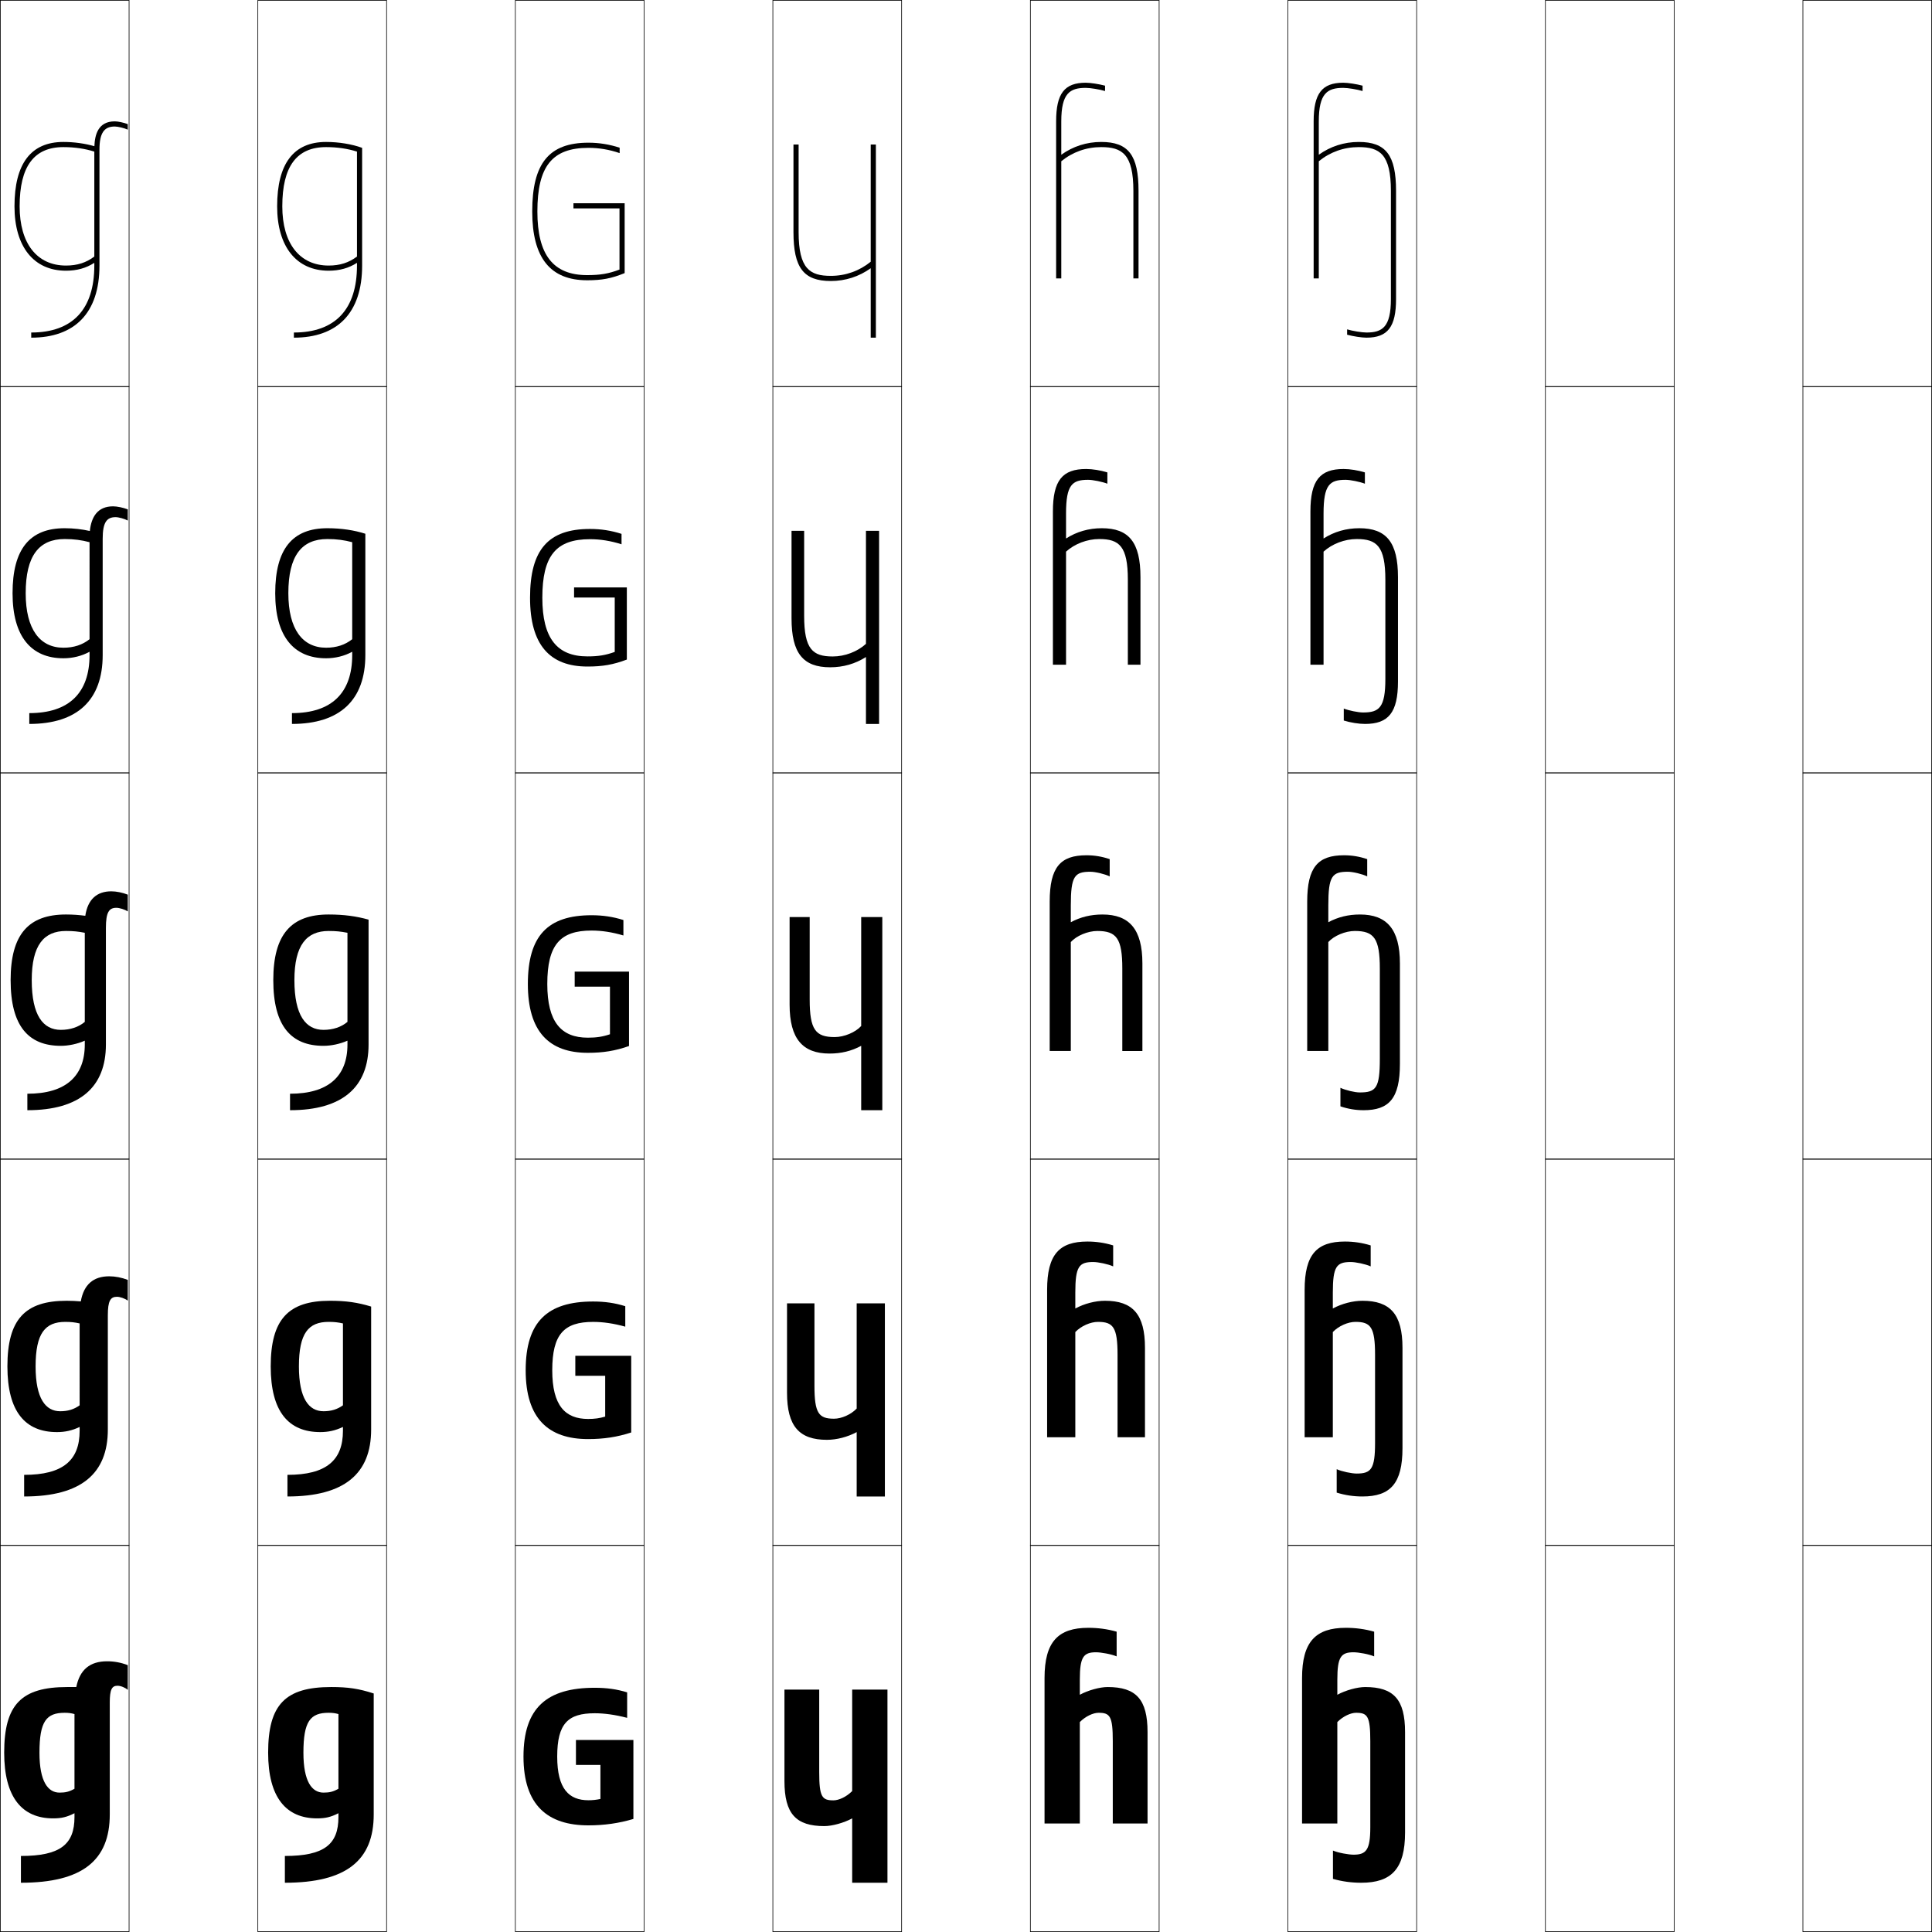 <?xml version="1.0" encoding="utf-8"?>
<!-- Generator: Adobe Illustrator 11 Build 225, SVG Export Plug-In . SVG Version: 6.0.0 Build 78)  -->
<!DOCTYPE svg PUBLIC "-//W3C//DTD SVG 1.0//EN"    "http://www.w3.org/TR/2001/REC-SVG-20010904/DTD/svg10.dtd">
<svg  xmlns="http://www.w3.org/2000/svg" xmlns:xlink="http://www.w3.org/1999/xlink" xmlns:a="http://ns.adobe.com/AdobeSVGViewerExtensions/3.0/"
	 width="750.25" height="750.25" viewBox="0 0 750.25 750.25" overflow="visible" enable-background="new 0 0 750.25 750.25"
	 xml:space="preserve">
		<g id="レイヤー1">
			<g>
				<rect x="0.125" y="0.125" fill="none" stroke="#000000" stroke-width="0.25" width="50" height="150"/> 
				<rect x="100.125" y="0.125" fill="none" stroke="#000000" stroke-width="0.25" width="50" height="150"/> 
				<rect x="200.125" y="0.125" fill="none" stroke="#000000" stroke-width="0.25" width="50" height="150"/> 
				<rect x="300.125" y="0.125" fill="none" stroke="#000000" stroke-width="0.25" width="50" height="150"/> 
				<rect x="400.125" y="0.125" fill="none" stroke="#000000" stroke-width="0.25" width="50" height="150"/> 
				<rect x="500.125" y="0.125" fill="none" stroke="#000000" stroke-width="0.25" width="50" height="150"/> 
				<rect x="600.125" y="0.125" fill="none" stroke="#000000" stroke-width="0.25" width="50" height="150"/> 
				<rect x="0.125" y="150.125" fill="none" stroke="#000000" stroke-width="0.25" width="50" height="150"/> 
				<rect x="100.125" y="150.125" fill="none" stroke="#000000" stroke-width="0.25" width="50" height="150"/> 
				<rect x="200.125" y="150.125" fill="none" stroke="#000000" stroke-width="0.25" width="50" height="150"/> 
				<rect x="300.125" y="150.125" fill="none" stroke="#000000" stroke-width="0.25" width="50" height="150"/> 
				<rect x="400.125" y="150.125" fill="none" stroke="#000000" stroke-width="0.25" width="50" height="150"/> 
				<rect x="500.125" y="150.125" fill="none" stroke="#000000" stroke-width="0.25" width="50" height="150"/> 
				<rect x="600.125" y="150.125" fill="none" stroke="#000000" stroke-width="0.25" width="50" height="150"/> 
				<rect x="0.125" y="300.125" fill="none" stroke="#000000" stroke-width="0.25" width="50" height="150"/> 
				<rect x="100.125" y="300.125" fill="none" stroke="#000000" stroke-width="0.25" width="50" height="150"/> 
				<rect x="200.125" y="300.125" fill="none" stroke="#000000" stroke-width="0.25" width="50" height="150"/> 
				<rect x="300.125" y="300.125" fill="none" stroke="#000000" stroke-width="0.25" width="50" height="150"/> 
				<rect x="400.125" y="300.125" fill="none" stroke="#000000" stroke-width="0.25" width="50" height="150"/> 
				<rect x="500.125" y="300.125" fill="none" stroke="#000000" stroke-width="0.25" width="50" height="150"/> 
				<rect x="600.125" y="300.125" fill="none" stroke="#000000" stroke-width="0.25" width="50" height="150"/> 
				<rect x="0.125" y="450.125" fill="none" stroke="#000000" stroke-width="0.25" width="50" height="150"/> 
				<rect x="100.125" y="450.125" fill="none" stroke="#000000" stroke-width="0.25" width="50" height="150"/> 
				<rect x="200.125" y="450.125" fill="none" stroke="#000000" stroke-width="0.25" width="50" height="150"/> 
				<rect x="300.125" y="450.125" fill="none" stroke="#000000" stroke-width="0.25" width="50" height="150"/> 
				<rect x="400.125" y="450.125" fill="none" stroke="#000000" stroke-width="0.25" width="50" height="150"/> 
				<rect x="500.125" y="450.125" fill="none" stroke="#000000" stroke-width="0.25" width="50" height="150"/> 
				<rect x="600.125" y="450.125" fill="none" stroke="#000000" stroke-width="0.25" width="50" height="150"/> 
				<rect x="0.125" y="600.125" fill="none" stroke="#000000" stroke-width="0.25" width="50" height="150"/> 
				<rect x="100.125" y="600.125" fill="none" stroke="#000000" stroke-width="0.25" width="50" height="150"/> 
				<rect x="200.125" y="600.125" fill="none" stroke="#000000" stroke-width="0.25" width="50" height="150"/> 
				<rect x="300.125" y="600.125" fill="none" stroke="#000000" stroke-width="0.25" width="50" height="150"/> 
				<rect x="400.125" y="600.125" fill="none" stroke="#000000" stroke-width="0.25" width="50" height="150"/> 
				<rect x="500.125" y="600.125" fill="none" stroke="#000000" stroke-width="0.25" width="50" height="150"/> 
				<rect x="600.125" y="600.125" fill="none" stroke="#000000" stroke-width="0.25" width="50" height="150"/> 
				<rect x="700.125" y="0.125" fill="none" stroke="#000000" stroke-width="0.25" width="50" height="150"/> 
				<rect x="700.125" y="150.125" fill="none" stroke="#000000" stroke-width="0.25" width="50" height="150"/> 
				<rect x="700.125" y="300.125" fill="none" stroke="#000000" stroke-width="0.25" width="50" height="150"/> 
				<rect x="700.125" y="450.125" fill="none" stroke="#000000" stroke-width="0.25" width="50" height="150"/> 
				<rect x="700.125" y="600.125" fill="none" stroke="#000000" stroke-width="0.25" width="50" height="150"/> 
			</g>
			<g>
				<path d="M36.625,99.621C33.504,102,29.996,103.125,25.625,103.125c-11.271,0-18-8.598-18-23h-2
					c0,15.654,7.477,25,20,25c4.218,0,7.833-1.01,11-3.059V103.125c0,17.01-8.472,26-24.5,26v2
					c16.818,0,26.5-9.494,26.5-28v-45c0-6.673,1.938-9,5.958-9
					c1.171,0,3.729,0.612,5.042,1.222v-2.153C48.023,47.609,45.814,47.125,44.583,47.125
					c-6.473,0-7.748,5.168-7.929,9.653C33.058,55.732,28.786,55.125,24.625,55.125
					c-12.607,0-19,8.412-19,25h2c0-15.477,5.561-23,17-23c4.352,0,8.469,0.617,12,1.749V99.621z"
					/>
				<path d="M34.775,248.224c-2.753,2.194-6.129,3.302-10.15,3.302
					c-9.072,0-14.65-7.096-14.65-21.15H4.875c0,16.799,7.247,25.25,19.75,25.25
					c3.56,0,7.099-0.851,10.15-2.529V254.375c0,14.672-7.947,22.551-23.4,22.551
					V281.125c18.649,0,28.5-9.279,28.5-26.75v-45.15c0-6.375,1.578-8.4,5.007-8.4
					c1.198,0,3.524,0.638,4.743,1.316v-4.336
					c-1.85-0.698-4.133-1.181-5.724-1.181c-6.005,0-8.443,4.114-9.011,9.577
					C31.912,205.522,28.56,205.125,25.125,205.125c-13.547,0-20.25,8.024-20.25,25.25h5.1
					c0-14.556,5.143-21.05,15.15-21.05c3.605,0,6.6,0.408,9.65,1.225V248.224z"
					/>
				<path d="M32.925,396.826c-2.385,2.01-5.63,3.1-9.3,3.1
					c-6.872,0-11.3-5.594-11.3-19.301H4.125c0,17.943,7.018,25.5,19.5,25.5
					c2.901,0,6.364-0.691,9.3-2v1.5c0,12.334-7.423,19.102-22.3,19.102V431.125
					c20.479,0,30.5-9.064,30.5-25.5v-45.3c0-6.076,1.217-7.8,4.057-7.8
					c1.224,0,3.319,0.663,4.443,1.411v-6.519c-2.099-0.812-4.456-1.293-6.406-1.293
					c-5.537,0-9.139,3.061-10.094,9.5c-2.359-0.312-4.791-0.5-7.5-0.5
					c-14.486,0-21.5,7.637-21.5,25.5h8.2c0-13.635,4.725-19.1,13.3-19.1
					c2.859,0,4.731,0.199,7.3,0.701V396.826z"/>
				<path d="M30.925,545.726c-2.218,1.589-4.574,2.3-7.55,2.3
					c-5.662,0-9.55-4.902-9.55-17.4H2.875c0,17.666,7.004,25.5,19.25,25.5
					c3.06,0,5.853-0.589,8.8-2v1.5c0,11.462-6.469,17.101-21.55,17.101V581.125
					c22.179,0,32.5-8.889,32.5-26v-44.35c0-5.623,1.02-7.2,3.528-7.2
					c1.242,0,3.167,0.688,4.222,1.505v-8.059
					c-2.398-0.924-4.878-1.396-7.216-1.396c-6.098,0-9.876,3.149-11.034,9.75
					c-1.703-0.156-3.559-0.25-5.5-0.25c-16.15,0-23,7.205-23,25.5h10.95
					c0-12.944,3.714-17.3,11.55-17.3c2.156,0,3.641,0.168,5.55,0.601V545.726z"/>
				<path d="M28.925,694.625c-2.051,1.168-3.519,1.5-5.8,1.5
					c-4.451,0-7.8-4.211-7.8-15.5H1.625c0,17.388,6.99,25.5,19,25.5
					c3.219,0,5.341-0.486,8.3-2v1.5c0,10.59-5.516,15.1-20.8,15.1V731.125
					c23.879,0,34.5-8.713,34.5-26.5v-43.4c0-5.169,0.822-6.6,3-6.6
					c1.26,0,3.016,0.715,4,1.6V646.625c-2.698-1.034-5.3-1.5-8.026-1.5
					c-6.658,0-10.615,3.238-11.974,10c-1.047,0-2.326,0-3.5,0c-17.814,0-24.5,6.773-24.5,25.5
					h13.7c0-12.254,2.704-15.5,9.8-15.5c1.453,0,2.55,0.137,3.8,0.5V694.625z"/>
			</g>
			<g>
				<path d="M138.625,102.066c-3.167,2.049-6.782,3.059-11,3.059c-12.523,0-20-9.346-20-25h2
					c0,14.402,6.729,23,18,23c4.371,0,7.879-1.125,11-3.504c0-14.274,0-39.704,0-40.747
					c-3.531-1.132-7.648-1.749-12-1.749c-11.439,0-17,7.523-17,23h-2c0-16.588,6.393-25,19-25
					c4.948,0,10.065,0.851,14,2.289V103.125c0,18.506-9.682,28-26.5,28v-2
					c16.028,0,24.5-8.99,24.5-26V102.066z"/>
				<path d="M136.775,253.096C133.724,254.774,130.185,255.625,126.625,255.625
					c-12.503,0-19.75-8.451-19.75-25.25h5.1c0,14.055,5.578,21.15,14.65,21.15
					c4.021,0,7.397-1.107,10.15-3.302c0-7.137,0-37.152,0-37.673
					c-3.05-0.817-6.044-1.225-9.65-1.225c-10.007,0-15.15,6.494-15.15,21.05
					H106.875c0-17.226,6.703-25.25,20.25-25.25c5.421,0,10.426,0.759,14.75,2.145V254.375
					c0,17.471-9.851,26.75-28.5,26.75v-4.199c15.453,0,23.4-7.879,23.4-22.551V253.096z"/>
				<path d="M112.625,424.727c14.877,0,22.3-6.768,22.3-19.102v-1.5
					c-2.936,1.309-6.398,2-9.3,2c-12.482,0-19.5-7.557-19.5-25.5h8.2
					c0,13.707,4.428,19.301,11.3,19.301c3.67,0,6.915-1.09,9.3-3.1v-34.6
					c-2.568-0.502-4.44-0.701-7.3-0.701c-8.575,0-13.3,5.465-13.3,19.1
					H106.125c0-17.863,7.014-25.5,21.5-25.5c5.895,0,10.787,0.668,15.5,2v48.5
					c0,16.436-10.021,25.5-30.5,25.5V424.727z"/>
				<path d="M111.625,572.726c15.081,0,21.55-5.639,21.55-17.101v-1.5
					c-2.947,1.411-5.74,2-8.8,2c-12.246,0-19.25-7.834-19.25-25.5h10.95
					c0,12.498,3.888,17.4,9.55,17.4c2.976,0,5.332-0.711,7.55-2.3v-31.8
					c-1.909-0.433-3.394-0.601-5.55-0.601c-7.835,0-11.55,4.355-11.55,17.3
					H105.125c0-18.295,6.85-25.5,23-25.5c6.243,0,10.756,0.649,16,2.25v47.75
					c0,17.111-10.321,26-32.5,26V572.726z"/>
				<path d="M110.625,720.725c15.284,0,20.8-4.51,20.8-15.1v-1.5
					c-2.959,1.514-5.081,2-8.3,2c-12.01,0-19-8.112-19-25.5h13.7
					c0,11.289,3.349,15.5,7.8,15.5c2.281,0,3.749-0.332,5.8-1.5v-29
					c-1.25-0.363-2.347-0.5-3.8-0.5c-7.096,0-9.8,3.246-9.8,15.5H104.125
					c0-18.727,6.686-25.5,24.5-25.5c6.592,0,10.725,0.631,16.5,2.5v47c0,17.787-10.621,26.5-34.5,26.5
					V720.725z"/>
			</g>
			<g>
				<path d="M304.625,691.625v-35.5h13.5v32c0,9.682,1.084,11,5.5,11c2.104,0,5.031-1.324,7.3-3.6
					V656.125H344.625v75h-13.7v-25c-3.216,1.754-7.789,3-10.8,3
					C309.094,709.125,304.625,704.369,304.625,691.625z"/>
				<path d="M305.625,506.125h10.65l-0,32c0,10.713,1.682,12.8,7.6,12.8
					c2.887,0,6.549-1.575,8.8-3.95V506.125H343.625v75h-10.95v-25
					c-3.492,1.89-7.779,3-11.55,3c-10.718,0-15.5-5.235-15.5-18.25V506.125z"/>
				<path d="M306.625,356.125h7.801l-0.001,32c0,11.744,2.28,14.6,9.7,14.6
					c3.67,0,8.066-1.826,10.3-4.301V356.125H342.625v75h-8.2v-25
					c-3.769,2.025-7.769,3-12.3,3c-10.404,0-15.5-5.715-15.5-19V356.125z"/>
				<path d="M307.375,206.125h4.9l-0,33c0,13.018,3.336,15.8,11.1,15.8
					c4.708,0,9.578-1.866,12.9-4.896V206.125H341.375v75h-5.1v-25.983
					C332.134,257.779,327.477,259.125,322.375,259.125c-10.487,0-15-5.433-15-19V206.125z"/>
				<path d="M308.125,90.125v-34h2v34c0,14.291,4.393,17,12.5,17c5.746,0,11.09-1.906,15.5-5.49V56.125h2
					v75h-2v-26.967c-4.514,3.25-9.827,4.967-15.5,4.967
					C312.055,109.125,308.125,103.975,308.125,90.125z"/>
			</g>
			<g>
				<path d="M216.38,682.125c0,12.65,4.625,16.962,12.125,16.962
					c1.631,0,3.144-0.169,4.656-0.499v-13.227h-9.506v-9.68h22.31V706.344
					c-5.554,1.679-11.347,2.493-17.46,2.493c-15.739,0-25.22-7.69-25.22-26.712
					c0-18.889,9.028-26.713,27.645-26.713c4.688,0,8.61,0.543,12.61,1.781v9.893
					c-4.78-1.234-8.894-1.781-12.61-1.781
					C220.585,665.305,216.38,669.27,216.38,682.125z"/>
				<path d="M245.116,526.491v29.779c-5.459,1.786-10.724,2.566-16.732,2.566
					c-15.395,0-24.25-7.952-24.25-26.712c0-18.848,8.403-26.713,26.189-26.713
					c4.55,0,8.486,0.568,12.489,1.822v7.944
					c-4.591-1.27-8.667-1.847-12.489-1.847c-11.279,0-15.869,4.763-15.869,18.793
					c0,13.703,5.005,18.899,13.929,18.899c2.487,0,4.434-0.263,6.629-0.913v-15.86
					h-11.601v-7.76H245.116z"/>
				<path d="M244.268,377.301v28.896c-5.365,1.895-10.102,2.64-16.005,2.64
					c-15.05,0-23.28-8.214-23.28-26.712c0-18.807,7.777-26.713,24.734-26.713
					c4.412,0,8.361,0.593,12.368,1.863v5.996
					c-4.401-1.305-8.441-1.913-12.368-1.913c-12.213,0-17.188,5.562-17.188,20.767
					c0,14.755,5.386,20.837,15.733,20.837c3.344,0,5.724-0.357,8.603-1.327V383.141
					h-13.695v-5.84H244.268z"/>
				<path d="M243.419,228.11v28.014c-5.271,2.002-9.479,2.713-15.277,2.713
					c-14.705,0-22.311-8.476-22.311-26.712c0-18.766,7.152-26.713,23.28-26.713
					c4.274,0,8.236,0.618,12.247,1.904v4.048c-4.211-1.34-8.215-1.979-12.247-1.979
					c-13.147,0-18.506,6.361-18.506,22.74c0,15.807,5.766,22.774,17.537,22.774
					c4.2,0,7.013-0.452,10.576-1.741v-21.128h-15.79v-3.92H243.419z"/>
				<path d="M242.57,78.919v27.132c-5.177,2.11-8.856,2.786-14.55,2.786
					c-14.36,0-21.341-8.737-21.341-26.712c0-18.724,6.527-26.713,21.825-26.713
					c4.136,0,8.11,0.643,12.125,1.946v2.1c-4.021-1.376-7.989-2.046-12.125-2.046
					c-14.081,0-19.825,7.16-19.825,24.713c0,16.859,6.146,24.712,19.341,24.712
					c5.057,0,8.303-0.546,12.55-2.155V80.919h-17.885v-2H242.57z"/>
			</g>
			<g>
				<path d="M405.625,651.625c0-14.068,5.271-19.5,17-19.5c3.688,0,7.351,0.465,11,1.5v9.6
					c-2.011-0.885-6.129-1.6-8-1.6c-4.872,0-6.3,1.785-6.3,10.6V658.125
					c3.216-1.756,7.789-3,10.8-3c11.031,0,15.5,4.754,15.5,17.5v35.5h-13.5v-32
					c0-9.684-1.084-11-5.5-11c-2.104,0-5.031,1.324-7.3,3.6V708.125H405.625V651.625z"/>
				<path d="M406.625,500.875c0-13.74,4.736-18.75,15.65-18.75c3.385,0,6.69,0.48,10,1.5v8.149
					c-1.965-0.904-5.855-1.699-7.75-1.699c-5.506,0-6.95,1.735-6.95,11.85V508.125
					c3.492-1.891,7.778-3,11.55-3c10.718,0,15.5,5.233,15.5,18.25v34.75h-10.65v-32
					c0-10.715-1.682-12.8-7.6-12.8c-2.887,0-6.549,1.575-8.8,3.949V558.125
					H406.625V500.875z"/>
				<path d="M407.625,350.125c0-13.412,4.201-18,14.3-18c3.081,0,6.031,0.496,9,1.5v6.699
					c-1.917-0.924-5.581-1.799-7.5-1.799c-6.139,0-7.6,1.686-7.6,13.1v6.5
					c3.769-2.025,7.769-3,12.3-3c10.404,0,15.5,5.713,15.5,19v34h-7.801l0.001-32
					c0-11.746-2.28-14.6-9.7-14.6c-3.67,0-8.066,1.826-10.3,4.299V408.125
					H407.625V350.125z"/>
				<path d="M413.975,209.108c4.142-2.637,8.799-3.983,13.9-3.983
					c10.487,0,15,5.431,15,19v34h-4.9v-33c0-13.019-3.336-15.8-11.1-15.8
					c-4.708,0-9.578,1.865-12.9,4.895V258.125H408.875v-59.5c0-12.104,3.713-16.5,12.9-16.5
					c2.469,0,5.627,0.515,8.25,1.321v4.389c-1.975-0.767-5.637-1.51-7.5-1.51
					c-6.15,0-8.551,1.879-8.551,13.05V209.108z"/>
				<path d="M412.125,60.091c4.514-3.25,9.827-4.966,15.5-4.966c10.57,0,14.5,5.149,14.5,19
					V108.125h-2V74.125c0-14.291-4.393-17-12.5-17c-5.746,0-11.09,1.905-15.5,5.49V108.125h-2
					V47.125c0-10.795,3.225-15,11.5-15c1.857,0,5.224,0.534,7.5,1.143v2.079
					c-2.03-0.609-5.69-1.222-7.5-1.222c-6.161,0-9.5,2.072-9.5,13V60.091z"/>
			</g>
			<g>
				<path d="M545.625,711.625c0,14.066-5.271,19.5-17,19.5c-3.688,0-7.351-0.467-11-1.5v-11
					c2.011,0.885,6.129,1.6,8,1.6c4.872,0,6.5-1.785,6.5-10.6v-33.5
					c0-9.684-1.084-11-5.5-11c-2.104,0-5.031,1.324-7.3,3.6V708.125H505.625v-56.5
					c0-14.068,5.271-19.5,17-19.5c3.688,0,7.351,0.465,11,1.5v9.6
					c-2.011-0.885-6.129-1.6-8-1.6c-4.872,0-6.3,1.785-6.3,10.6V658.125
					c3.216-1.756,7.789-3,10.8-3c11.031,0,15.5,4.754,15.5,17.5V711.625z"/>
				<path d="M544.625,562.375c0,13.738-4.734,18.75-15.55,18.75c-3.385,0-6.691-0.481-10-1.5v-9.101
					c1.964,0.905,5.854,1.7,7.75,1.7c5.605,0,7.149-1.735,7.149-11.85v-34.25
					c0-10.715-1.682-12.8-7.6-12.8c-2.887,0-6.549,1.575-8.8,3.949V558.125
					H506.625v-57.25c0-13.74,4.736-18.75,15.65-18.75c3.385,0,6.69,0.48,10,1.5v8.149
					c-1.965-0.904-5.855-1.699-7.75-1.699c-5.506,0-6.95,1.735-6.95,11.85V508.125
					c3.492-1.891,7.778-3,11.55-3c10.718,0,15.5,5.233,15.5,18.25V562.375z"/>
				<path d="M543.625,413.125c0,13.41-4.199,18-14.1,18c-3.081,0-6.032-0.496-9-1.5v-7.201
					c1.918,0.926,5.581,1.801,7.5,1.801c6.339,0,7.8-1.686,7.8-13.1v-35
					c0-11.746-2.28-14.6-9.7-14.6c-3.67,0-8.066,1.826-10.3,4.299V408.125
					H507.625v-58c0-13.412,4.201-18,14.3-18c3.081,0,6.031,0.496,9,1.5v6.699
					c-1.917-0.924-5.581-1.799-7.5-1.799c-6.139,0-7.6,1.686-7.6,13.1v6.5
					c3.769-2.025,7.769-3,12.3-3c10.404,0,15.5,5.713,15.5,19V413.125z"/>
				<path d="M542.875,264.625c0,12.103-3.712,16.5-12.8,16.5c-2.47,0-5.628-0.516-8.25-1.321
					v-4.641c1.974,0.768,5.636,1.512,7.5,1.512c6.25,0,8.649-1.879,8.649-13.05v-38.5
					c0-13.019-3.336-15.8-11.1-15.8c-4.708,0-9.578,1.865-12.9,4.895V258.125
					H508.875v-59.5c0-12.104,3.713-16.5,12.9-16.5c2.469,0,5.627,0.515,8.25,1.321v4.389
					c-1.975-0.767-5.637-1.51-7.5-1.51c-6.15,0-8.551,1.879-8.551,13.05v9.733
					c4.142-2.637,8.799-3.983,13.9-3.983c10.487,0,15,5.431,15,19V264.625z"/>
				<path d="M542.125,116.125c0,10.795-3.225,15-11.5,15c-1.857,0-5.224-0.535-7.5-1.143v-2.08
					c2.03,0.609,5.69,1.223,7.5,1.223c6.161,0,9.5-2.072,9.5-13V74.125
					c0-14.291-4.393-17-12.5-17c-5.746,0-11.09,1.905-15.5,5.49V108.125h-2V47.125
					c0-10.795,3.225-15,11.5-15c1.857,0,5.224,0.534,7.5,1.143v2.079
					c-2.03-0.609-5.69-1.222-7.5-1.222c-6.161,0-9.5,2.072-9.5,13v12.966
					c4.514-3.25,9.827-4.966,15.5-4.966c10.57,0,14.5,5.149,14.5,19V116.125z"/>
			</g>
		</g>
	</svg>

